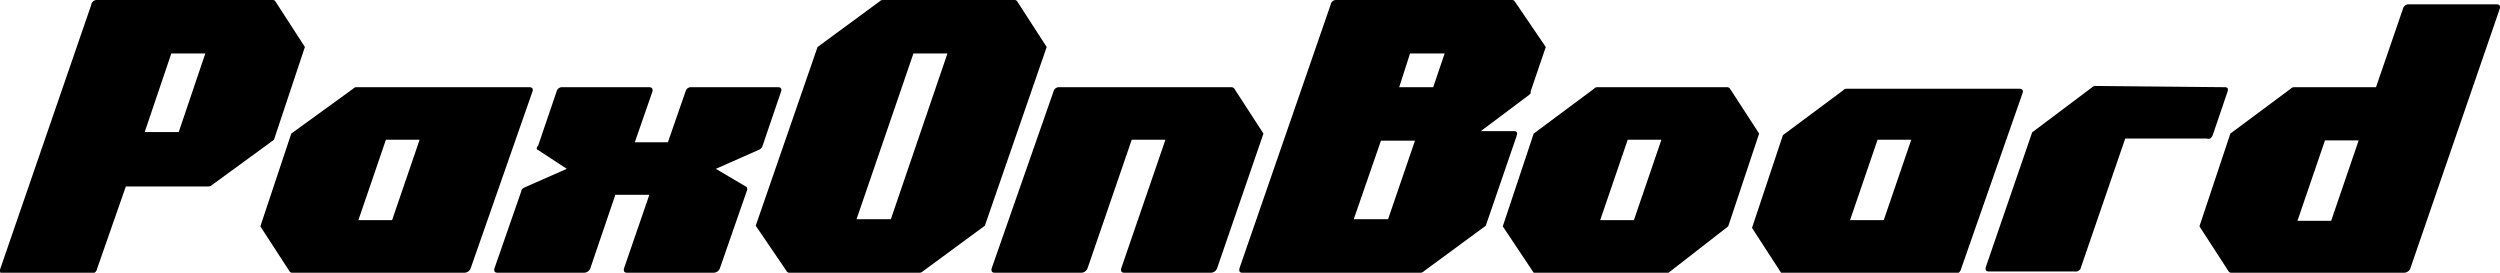 <svg viewBox="0 0 80.85 8.82">
    <path d="M170.35,313.34a.18.18,0,0,1,.19-.16h5.69a.1.1,0,0,1,.08.05l.95,1.47-1,3-2,1.46a.16.16,0,0,1-.11.05h-2.68l-.93,2.66a.19.19,0,0,1-.2.16H167.5c-.09,0-.12-.05-.09-.16Zm1.73,4.11h1.1l.86-2.54h-1.1Z" transform="translate(-167.4 -313.18)"/><path class="cls-1" d="M176.84,322a.1.1,0,0,1-.08-.05l-.94-1.45,1-3,2-1.45a.14.14,0,0,1,.1-.05h5.6c.09,0,.13.05.1.14l-2,5.72a.22.22,0,0,1-.21.14Zm4.13-4.3h-1.09l-.89,2.6h1.09Z" transform="translate(-167.4 -313.18)"/><path class="cls-1" d="M190.68,321.86a.22.22,0,0,1-.21.14h-2.79c-.09,0-.12-.05-.1-.14l.82-2.38h-1.1l-.81,2.38a.22.22,0,0,1-.21.14h-2.79c-.09,0-.12-.05-.1-.14l.87-2.5c0-.06.06-.1.13-.13l1.34-.59-.93-.61c-.05,0-.06-.09,0-.13l.6-1.76a.18.18,0,0,1,.19-.14h2.8c.09,0,.13.05.11.14l-.57,1.64H189l.57-1.64a.18.18,0,0,1,.19-.14h2.8c.09,0,.13.05.1.14l-.6,1.76a.21.21,0,0,1-.13.13l-1.38.61,1,.59a.15.15,0,0,1,0,.13Z" transform="translate(-167.4 -313.18)"/><path class="cls-1" d="M192.92,322a.1.1,0,0,1-.08-.05l-1-1.47,2-5.78,2-1.47a.16.16,0,0,1,.11-.05h4.27a.1.1,0,0,1,.08.05l.95,1.47-2,5.78-2,1.47a.16.16,0,0,1-.11.05Zm5.12-7.09h-1.1l-1.84,5.36h1.11Z" transform="translate(-167.4 -313.18)"/><path class="cls-1" d="M207.22,316a.12.12,0,0,1,.1.05l.94,1.45-1.5,4.36a.22.22,0,0,1-.21.14h-2.79c-.09,0-.12-.05-.1-.14l1.43-4.16H204l-1.43,4.16a.22.22,0,0,1-.21.14h-2.79c-.09,0-.12-.05-.1-.14l2-5.72a.18.18,0,0,1,.19-.14Z" transform="translate(-167.4 -313.18)"/><path class="cls-1" d="M207.58,322c-.09,0-.12-.05-.09-.16l2.94-8.5a.18.18,0,0,1,.19-.16h5.69a.1.1,0,0,1,.08.05l1,1.47-.49,1.44a.21.21,0,0,1,0,.06l-.05.05-1.56,1.17h1.07q.14,0,.09.15l-1,2.91-2,1.47a.16.16,0,0,1-.11.05Zm4.48-4.27-.88,2.54h1.11l.87-2.54Zm.59-1.73h1.1l.37-1.09H213Z" transform="translate(-167.4 -313.18)"/><path class="cls-1" d="M217,322A.1.1,0,0,1,217,322L216,320.5l1-3,1.95-1.45a.14.14,0,0,1,.1-.05h4.2a.12.12,0,0,1,.1.05l.94,1.45-1,3L221.36,322a.17.17,0,0,1-.12.05Zm4.13-4.3h-1.09l-.89,2.6h1.09Z" transform="translate(-167.4 -313.18)"/><path class="cls-1" d="M225.08,322A.1.1,0,0,1,225,322l-.94-1.45,1-3,1.95-1.45a.14.14,0,0,1,.1-.05h5.6c.09,0,.13.05.1.14l-2,5.72a.22.22,0,0,1-.21.14Zm4.13-4.3h-1.09l-.89,2.6h1.09Z" transform="translate(-167.4 -313.18)"/><path class="cls-1" d="M239.35,316c.09,0,.12.05.09.14l-.48,1.41a.26.26,0,0,1-.08.11.19.19,0,0,1-.12,0h-2.63l-1.43,4.16a.17.17,0,0,1-.19.14h-2.79c-.09,0-.12-.05-.1-.14l1.5-4.36,1.93-1.45a.17.17,0,0,1,.12-.05Z" transform="translate(-167.4 -313.18)"/><path class="cls-1" d="M248.13,313.32c.11,0,.14.05.11.15l-2.89,8.39a.22.22,0,0,1-.21.14h-5.59a.1.1,0,0,1-.08-.05l-.94-1.45,1-3,1.95-1.45a.16.16,0,0,1,.11-.05h2.65l.87-2.53a.19.19,0,0,1,.2-.15Zm-6.43,7h1.09l.89-2.6h-1.09Z" transform="translate(-167.4 -313.18)"/>
</svg>
